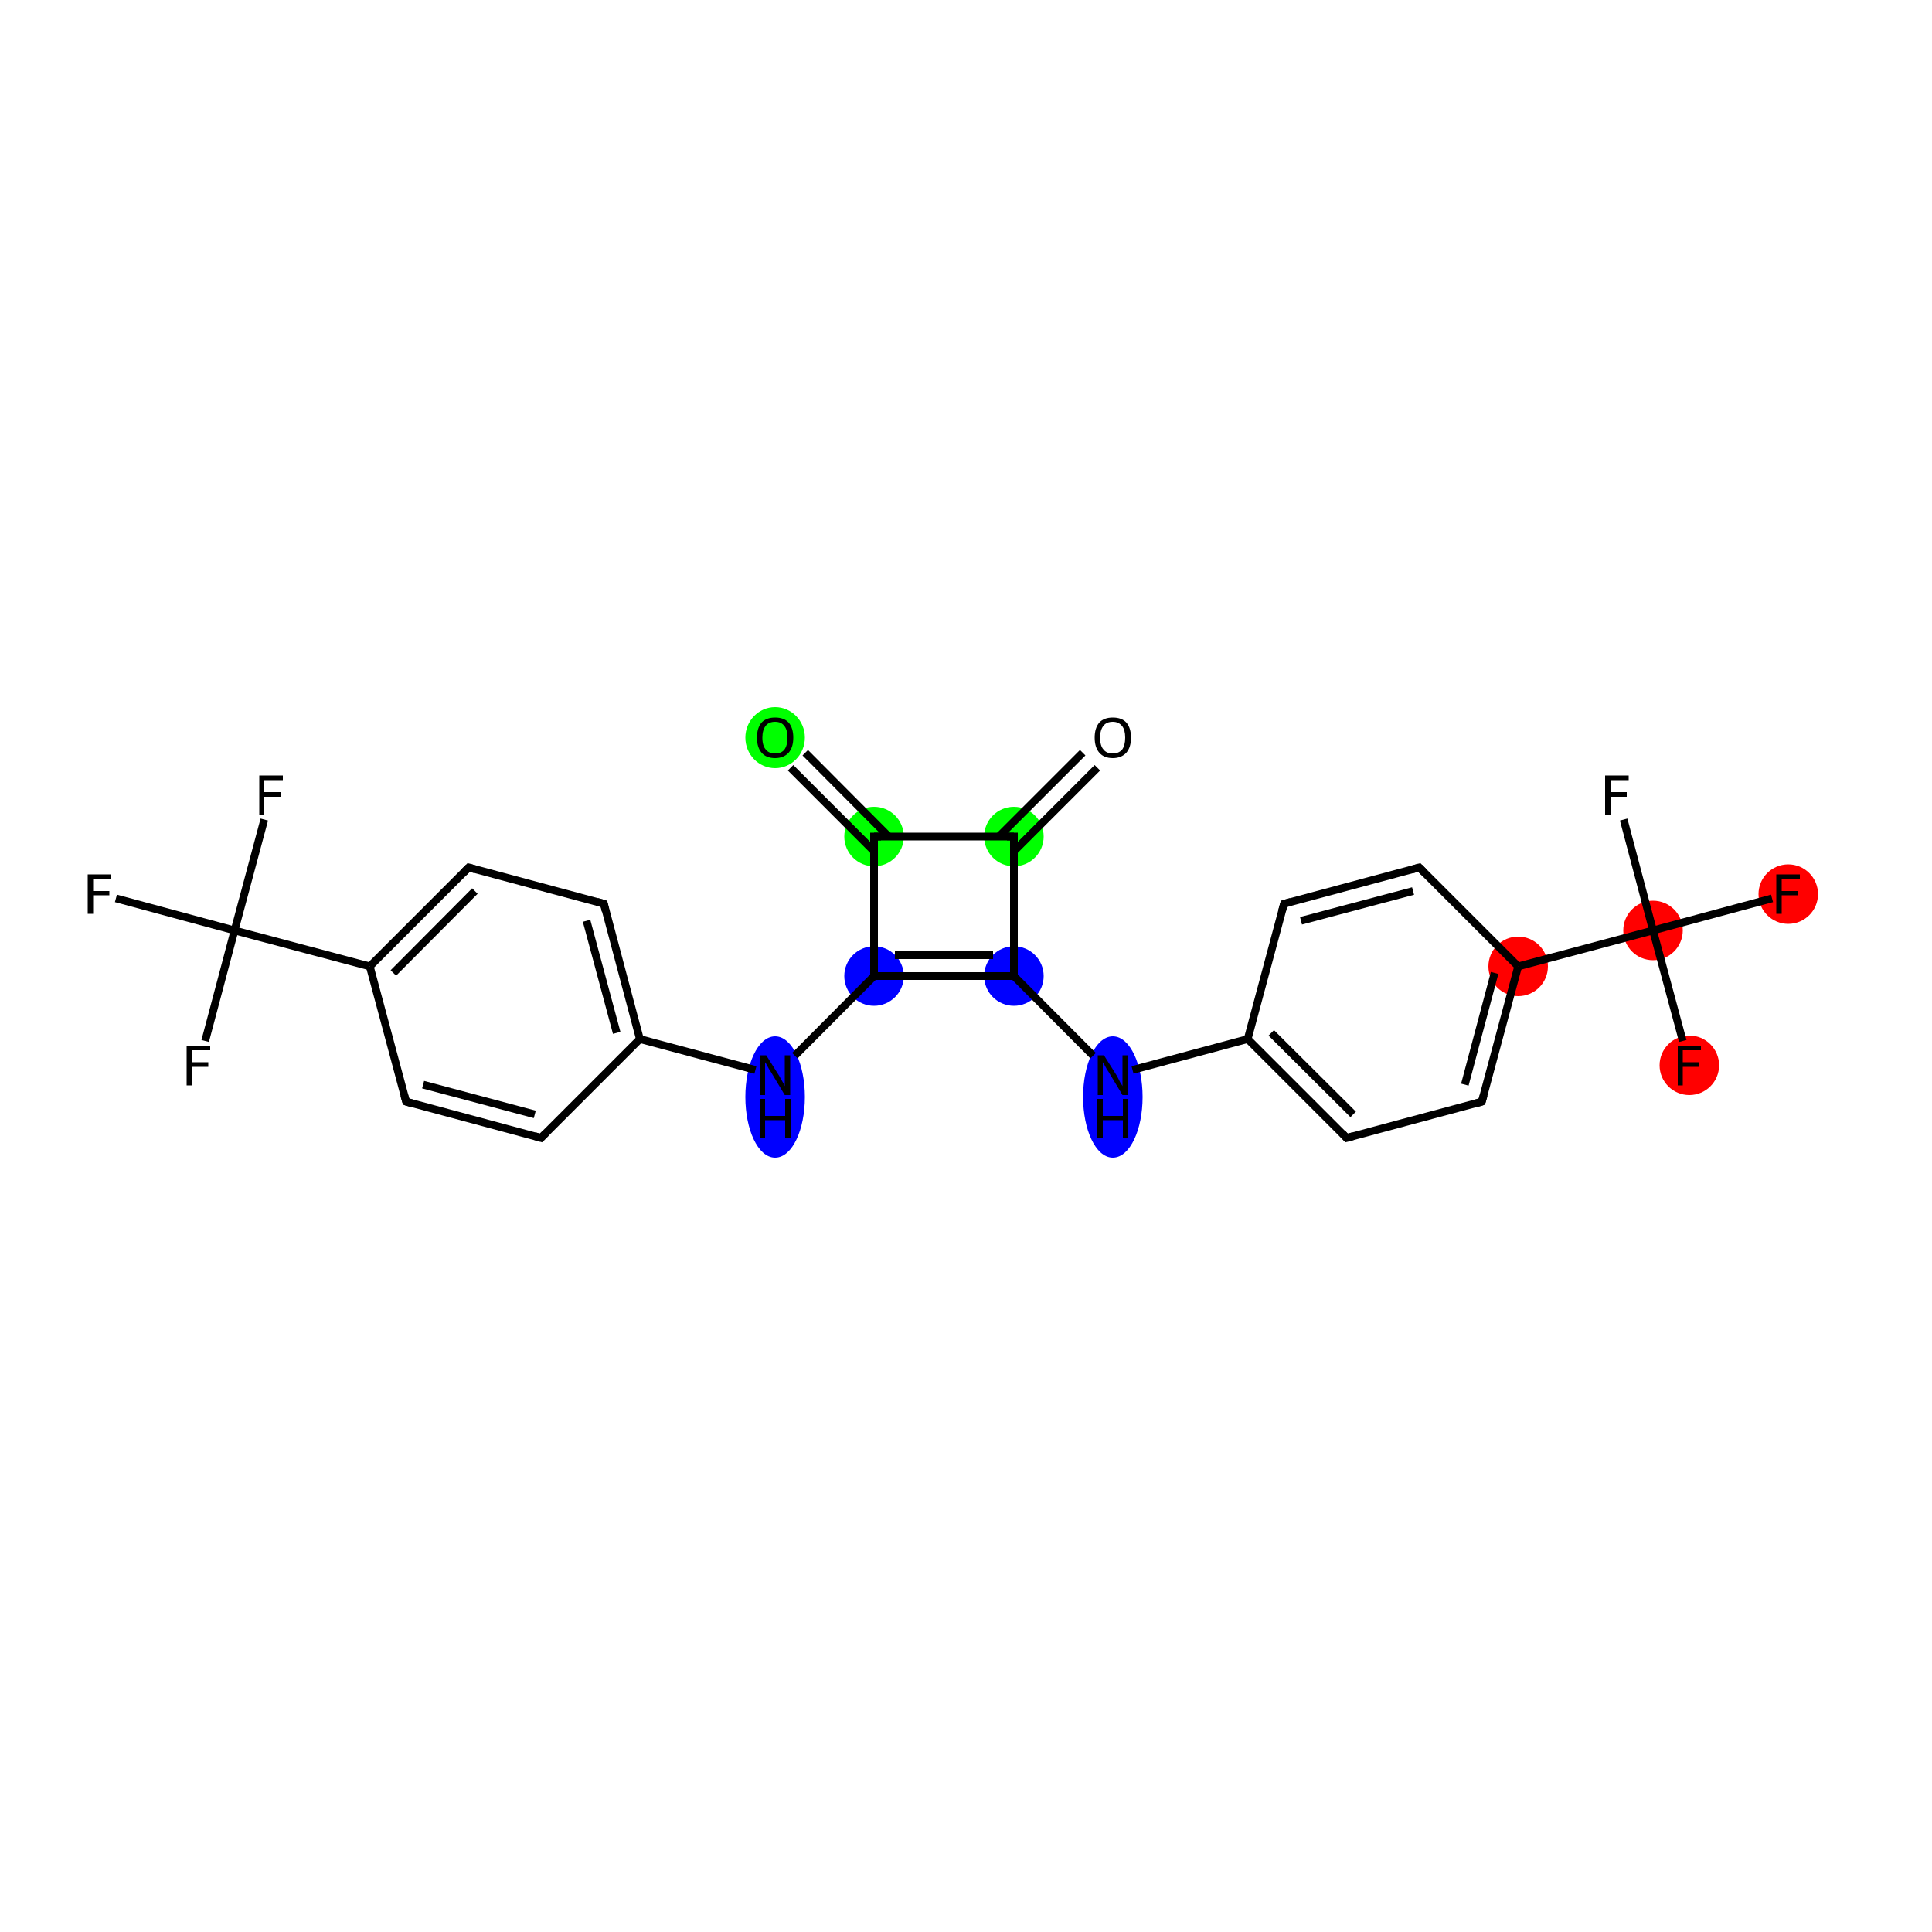 <?xml version='1.0' encoding='iso-8859-1'?>
<svg version='1.1' baseProfile='full'
              xmlns='http://www.w3.org/2000/svg'
                      xmlns:rdkit='http://www.rdkit.org/xml'
                      xmlns:xlink='http://www.w3.org/1999/xlink'
                  xml:space='preserve'
width='500px' height='500px' viewBox='0 0 500 500'>
<!-- END OF HEADER -->
<rect style='opacity:1.0;fill:#FFFFFF;stroke:none' width='500.0' height='500.0' x='0.0' y='0.0'> </rect>
<ellipse cx='262.4' cy='216.5' rx='7.2' ry='7.2' class='atom-1'  style='fill:#00FF00;fill-rule:evenodd;stroke:#00FF00;stroke-width:1.0px;stroke-linecap:butt;stroke-linejoin:miter;stroke-opacity:1' />
<ellipse cx='262.4' cy='252.6' rx='7.2' ry='7.2' class='atom-2'  style='fill:#0000FF;fill-rule:evenodd;stroke:#0000FF;stroke-width:1.0px;stroke-linecap:butt;stroke-linejoin:miter;stroke-opacity:1' />
<ellipse cx='288.0' cy='283.9' rx='7.2' ry='15.2' class='atom-3'  style='fill:#0000FF;fill-rule:evenodd;stroke:#0000FF;stroke-width:1.0px;stroke-linecap:butt;stroke-linejoin:miter;stroke-opacity:1' />
<ellipse cx='392.9' cy='250.1' rx='7.2' ry='7.2' class='atom-7'  style='fill:#FF0000;fill-rule:evenodd;stroke:#FF0000;stroke-width:1.0px;stroke-linecap:butt;stroke-linejoin:miter;stroke-opacity:1' />
<ellipse cx='427.8' cy='240.8' rx='7.2' ry='7.2' class='atom-8'  style='fill:#FF0000;fill-rule:evenodd;stroke:#FF0000;stroke-width:1.0px;stroke-linecap:butt;stroke-linejoin:miter;stroke-opacity:1' />
<ellipse cx='462.8' cy='231.4' rx='7.2' ry='7.2' class='atom-9'  style='fill:#FF0000;fill-rule:evenodd;stroke:#FF0000;stroke-width:1.0px;stroke-linecap:butt;stroke-linejoin:miter;stroke-opacity:1' />
<ellipse cx='437.2' cy='275.7' rx='7.2' ry='7.2' class='atom-10'  style='fill:#FF0000;fill-rule:evenodd;stroke:#FF0000;stroke-width:1.0px;stroke-linecap:butt;stroke-linejoin:miter;stroke-opacity:1' />
<ellipse cx='226.2' cy='252.6' rx='7.2' ry='7.2' class='atom-14'  style='fill:#0000FF;fill-rule:evenodd;stroke:#0000FF;stroke-width:1.0px;stroke-linecap:butt;stroke-linejoin:miter;stroke-opacity:1' />
<ellipse cx='200.6' cy='283.9' rx='7.2' ry='15.2' class='atom-15'  style='fill:#0000FF;fill-rule:evenodd;stroke:#0000FF;stroke-width:1.0px;stroke-linecap:butt;stroke-linejoin:miter;stroke-opacity:1' />
<ellipse cx='226.2' cy='216.5' rx='7.2' ry='7.2' class='atom-26'  style='fill:#00FF00;fill-rule:evenodd;stroke:#00FF00;stroke-width:1.0px;stroke-linecap:butt;stroke-linejoin:miter;stroke-opacity:1' />
<ellipse cx='200.6' cy='190.9' rx='7.2' ry='7.4' class='atom-27'  style='fill:#00FF00;fill-rule:evenodd;stroke:#00FF00;stroke-width:1.0px;stroke-linecap:butt;stroke-linejoin:miter;stroke-opacity:1' />
<path class='bond-0 atom-0 atom-1' d='M 284.0,198.7 L 262.4,220.3' style='fill:none;fill-rule:evenodd;stroke:#000000;stroke-width:2.0px;stroke-linecap:butt;stroke-linejoin:miter;stroke-opacity:1' />
<path class='bond-0 atom-0 atom-1' d='M 280.2,194.8 L 258.5,216.5' style='fill:none;fill-rule:evenodd;stroke:#000000;stroke-width:2.0px;stroke-linecap:butt;stroke-linejoin:miter;stroke-opacity:1' />
<path class='bond-1 atom-1 atom-2' d='M 262.4,216.5 L 262.4,252.6' style='fill:none;fill-rule:evenodd;stroke:#000000;stroke-width:2.0px;stroke-linecap:butt;stroke-linejoin:miter;stroke-opacity:1' />
<path class='bond-2 atom-2 atom-3' d='M 262.4,252.6 L 282.9,273.2' style='fill:none;fill-rule:evenodd;stroke:#000000;stroke-width:2.0px;stroke-linecap:butt;stroke-linejoin:miter;stroke-opacity:1' />
<path class='bond-3 atom-3 atom-4' d='M 293.1,276.9 L 322.9,268.9' style='fill:none;fill-rule:evenodd;stroke:#000000;stroke-width:2.0px;stroke-linecap:butt;stroke-linejoin:miter;stroke-opacity:1' />
<path class='bond-4 atom-4 atom-5' d='M 322.9,268.9 L 348.5,294.5' style='fill:none;fill-rule:evenodd;stroke:#000000;stroke-width:2.0px;stroke-linecap:butt;stroke-linejoin:miter;stroke-opacity:1' />
<path class='bond-4 atom-4 atom-5' d='M 329.0,267.3 L 350.2,288.4' style='fill:none;fill-rule:evenodd;stroke:#000000;stroke-width:2.0px;stroke-linecap:butt;stroke-linejoin:miter;stroke-opacity:1' />
<path class='bond-5 atom-5 atom-6' d='M 348.5,294.5 L 383.5,285.1' style='fill:none;fill-rule:evenodd;stroke:#000000;stroke-width:2.0px;stroke-linecap:butt;stroke-linejoin:miter;stroke-opacity:1' />
<path class='bond-6 atom-6 atom-7' d='M 383.5,285.1 L 392.9,250.1' style='fill:none;fill-rule:evenodd;stroke:#000000;stroke-width:2.0px;stroke-linecap:butt;stroke-linejoin:miter;stroke-opacity:1' />
<path class='bond-6 atom-6 atom-7' d='M 379.1,280.7 L 386.8,251.8' style='fill:none;fill-rule:evenodd;stroke:#000000;stroke-width:2.0px;stroke-linecap:butt;stroke-linejoin:miter;stroke-opacity:1' />
<path class='bond-7 atom-7 atom-8' d='M 392.9,250.1 L 427.8,240.8' style='fill:none;fill-rule:evenodd;stroke:#000000;stroke-width:2.0px;stroke-linecap:butt;stroke-linejoin:miter;stroke-opacity:1' />
<path class='bond-8 atom-8 atom-9' d='M 427.8,240.8 L 458.6,232.5' style='fill:none;fill-rule:evenodd;stroke:#000000;stroke-width:2.0px;stroke-linecap:butt;stroke-linejoin:miter;stroke-opacity:1' />
<path class='bond-9 atom-8 atom-10' d='M 427.8,240.8 L 435.5,269.4' style='fill:none;fill-rule:evenodd;stroke:#000000;stroke-width:2.0px;stroke-linecap:butt;stroke-linejoin:miter;stroke-opacity:1' />
<path class='bond-10 atom-8 atom-11' d='M 427.8,240.8 L 420.2,212.1' style='fill:none;fill-rule:evenodd;stroke:#000000;stroke-width:2.0px;stroke-linecap:butt;stroke-linejoin:miter;stroke-opacity:1' />
<path class='bond-11 atom-7 atom-12' d='M 392.9,250.1 L 367.3,224.5' style='fill:none;fill-rule:evenodd;stroke:#000000;stroke-width:2.0px;stroke-linecap:butt;stroke-linejoin:miter;stroke-opacity:1' />
<path class='bond-12 atom-12 atom-13' d='M 367.3,224.5 L 332.3,233.9' style='fill:none;fill-rule:evenodd;stroke:#000000;stroke-width:2.0px;stroke-linecap:butt;stroke-linejoin:miter;stroke-opacity:1' />
<path class='bond-12 atom-12 atom-13' d='M 365.7,230.6 L 336.7,238.3' style='fill:none;fill-rule:evenodd;stroke:#000000;stroke-width:2.0px;stroke-linecap:butt;stroke-linejoin:miter;stroke-opacity:1' />
<path class='bond-13 atom-2 atom-14' d='M 262.4,252.6 L 226.2,252.6' style='fill:none;fill-rule:evenodd;stroke:#000000;stroke-width:2.0px;stroke-linecap:butt;stroke-linejoin:miter;stroke-opacity:1' />
<path class='bond-13 atom-2 atom-14' d='M 257.0,247.2 L 231.6,247.2' style='fill:none;fill-rule:evenodd;stroke:#000000;stroke-width:2.0px;stroke-linecap:butt;stroke-linejoin:miter;stroke-opacity:1' />
<path class='bond-14 atom-14 atom-15' d='M 226.2,252.6 L 205.7,273.2' style='fill:none;fill-rule:evenodd;stroke:#000000;stroke-width:2.0px;stroke-linecap:butt;stroke-linejoin:miter;stroke-opacity:1' />
<path class='bond-15 atom-15 atom-16' d='M 195.5,276.9 L 165.6,268.9' style='fill:none;fill-rule:evenodd;stroke:#000000;stroke-width:2.0px;stroke-linecap:butt;stroke-linejoin:miter;stroke-opacity:1' />
<path class='bond-16 atom-16 atom-17' d='M 165.6,268.9 L 156.3,233.9' style='fill:none;fill-rule:evenodd;stroke:#000000;stroke-width:2.0px;stroke-linecap:butt;stroke-linejoin:miter;stroke-opacity:1' />
<path class='bond-16 atom-16 atom-17' d='M 159.6,267.3 L 151.8,238.3' style='fill:none;fill-rule:evenodd;stroke:#000000;stroke-width:2.0px;stroke-linecap:butt;stroke-linejoin:miter;stroke-opacity:1' />
<path class='bond-17 atom-17 atom-18' d='M 156.3,233.9 L 121.3,224.5' style='fill:none;fill-rule:evenodd;stroke:#000000;stroke-width:2.0px;stroke-linecap:butt;stroke-linejoin:miter;stroke-opacity:1' />
<path class='bond-18 atom-18 atom-19' d='M 121.3,224.5 L 95.7,250.1' style='fill:none;fill-rule:evenodd;stroke:#000000;stroke-width:2.0px;stroke-linecap:butt;stroke-linejoin:miter;stroke-opacity:1' />
<path class='bond-18 atom-18 atom-19' d='M 122.9,230.6 L 101.8,251.8' style='fill:none;fill-rule:evenodd;stroke:#000000;stroke-width:2.0px;stroke-linecap:butt;stroke-linejoin:miter;stroke-opacity:1' />
<path class='bond-19 atom-19 atom-20' d='M 95.7,250.1 L 60.7,240.8' style='fill:none;fill-rule:evenodd;stroke:#000000;stroke-width:2.0px;stroke-linecap:butt;stroke-linejoin:miter;stroke-opacity:1' />
<path class='bond-20 atom-20 atom-21' d='M 60.7,240.8 L 30.0,232.5' style='fill:none;fill-rule:evenodd;stroke:#000000;stroke-width:2.0px;stroke-linecap:butt;stroke-linejoin:miter;stroke-opacity:1' />
<path class='bond-21 atom-20 atom-22' d='M 60.7,240.8 L 68.4,212.1' style='fill:none;fill-rule:evenodd;stroke:#000000;stroke-width:2.0px;stroke-linecap:butt;stroke-linejoin:miter;stroke-opacity:1' />
<path class='bond-22 atom-20 atom-23' d='M 60.7,240.8 L 53.1,269.4' style='fill:none;fill-rule:evenodd;stroke:#000000;stroke-width:2.0px;stroke-linecap:butt;stroke-linejoin:miter;stroke-opacity:1' />
<path class='bond-23 atom-19 atom-24' d='M 95.7,250.1 L 105.1,285.1' style='fill:none;fill-rule:evenodd;stroke:#000000;stroke-width:2.0px;stroke-linecap:butt;stroke-linejoin:miter;stroke-opacity:1' />
<path class='bond-24 atom-24 atom-25' d='M 105.1,285.1 L 140.0,294.5' style='fill:none;fill-rule:evenodd;stroke:#000000;stroke-width:2.0px;stroke-linecap:butt;stroke-linejoin:miter;stroke-opacity:1' />
<path class='bond-24 atom-24 atom-25' d='M 109.5,280.7 L 138.4,288.4' style='fill:none;fill-rule:evenodd;stroke:#000000;stroke-width:2.0px;stroke-linecap:butt;stroke-linejoin:miter;stroke-opacity:1' />
<path class='bond-25 atom-14 atom-26' d='M 226.2,252.6 L 226.2,216.5' style='fill:none;fill-rule:evenodd;stroke:#000000;stroke-width:2.0px;stroke-linecap:butt;stroke-linejoin:miter;stroke-opacity:1' />
<path class='bond-26 atom-26 atom-27' d='M 230.0,216.5 L 208.4,194.8' style='fill:none;fill-rule:evenodd;stroke:#000000;stroke-width:2.0px;stroke-linecap:butt;stroke-linejoin:miter;stroke-opacity:1' />
<path class='bond-26 atom-26 atom-27' d='M 226.2,220.3 L 204.6,198.7' style='fill:none;fill-rule:evenodd;stroke:#000000;stroke-width:2.0px;stroke-linecap:butt;stroke-linejoin:miter;stroke-opacity:1' />
<path class='bond-27 atom-26 atom-1' d='M 226.2,216.5 L 262.4,216.5' style='fill:none;fill-rule:evenodd;stroke:#000000;stroke-width:2.0px;stroke-linecap:butt;stroke-linejoin:miter;stroke-opacity:1' />
<path class='bond-28 atom-13 atom-4' d='M 332.3,233.9 L 322.9,268.9' style='fill:none;fill-rule:evenodd;stroke:#000000;stroke-width:2.0px;stroke-linecap:butt;stroke-linejoin:miter;stroke-opacity:1' />
<path class='bond-29 atom-25 atom-16' d='M 140.0,294.5 L 165.6,268.9' style='fill:none;fill-rule:evenodd;stroke:#000000;stroke-width:2.0px;stroke-linecap:butt;stroke-linejoin:miter;stroke-opacity:1' />
<path d='M 262.4,218.3 L 262.4,216.5 L 260.6,216.5' style='fill:none;stroke:#000000;stroke-width:2.0px;stroke-linecap:butt;stroke-linejoin:miter;stroke-opacity:1;' />
<path d='M 347.3,293.2 L 348.5,294.5 L 350.3,294.0' style='fill:none;stroke:#000000;stroke-width:2.0px;stroke-linecap:butt;stroke-linejoin:miter;stroke-opacity:1;' />
<path d='M 381.8,285.6 L 383.5,285.1 L 384.0,283.4' style='fill:none;stroke:#000000;stroke-width:2.0px;stroke-linecap:butt;stroke-linejoin:miter;stroke-opacity:1;' />
<path d='M 368.6,225.8 L 367.3,224.5 L 365.5,225.0' style='fill:none;stroke:#000000;stroke-width:2.0px;stroke-linecap:butt;stroke-linejoin:miter;stroke-opacity:1;' />
<path d='M 334.1,233.4 L 332.3,233.9 L 331.8,235.7' style='fill:none;stroke:#000000;stroke-width:2.0px;stroke-linecap:butt;stroke-linejoin:miter;stroke-opacity:1;' />
<path d='M 156.7,235.7 L 156.3,233.9 L 154.5,233.4' style='fill:none;stroke:#000000;stroke-width:2.0px;stroke-linecap:butt;stroke-linejoin:miter;stroke-opacity:1;' />
<path d='M 123.0,225.0 L 121.3,224.5 L 120.0,225.8' style='fill:none;stroke:#000000;stroke-width:2.0px;stroke-linecap:butt;stroke-linejoin:miter;stroke-opacity:1;' />
<path d='M 104.6,283.4 L 105.1,285.1 L 106.8,285.6' style='fill:none;stroke:#000000;stroke-width:2.0px;stroke-linecap:butt;stroke-linejoin:miter;stroke-opacity:1;' />
<path d='M 138.3,294.0 L 140.0,294.5 L 141.3,293.2' style='fill:none;stroke:#000000;stroke-width:2.0px;stroke-linecap:butt;stroke-linejoin:miter;stroke-opacity:1;' />
<path d='M 226.2,218.3 L 226.2,216.5 L 228.0,216.5' style='fill:none;stroke:#000000;stroke-width:2.0px;stroke-linecap:butt;stroke-linejoin:miter;stroke-opacity:1;' />
<path class='atom-0' d='M 283.3 190.9
Q 283.3 188.4, 284.5 187.0
Q 285.7 185.7, 288.0 185.7
Q 290.3 185.7, 291.5 187.0
Q 292.7 188.4, 292.7 190.9
Q 292.7 193.4, 291.5 194.8
Q 290.2 196.2, 288.0 196.2
Q 285.7 196.2, 284.5 194.8
Q 283.3 193.4, 283.3 190.9
M 288.0 195.0
Q 289.5 195.0, 290.4 194.0
Q 291.2 192.9, 291.2 190.9
Q 291.2 188.9, 290.4 187.9
Q 289.5 186.8, 288.0 186.8
Q 286.4 186.8, 285.6 187.8
Q 284.7 188.9, 284.7 190.9
Q 284.7 193.0, 285.6 194.0
Q 286.4 195.0, 288.0 195.0
' fill='#000000'/>
<path class='atom-3' d='M 285.7 273.1
L 289.1 278.5
Q 289.4 279.1, 289.9 280.1
Q 290.5 281.0, 290.5 281.1
L 290.5 273.1
L 291.9 273.1
L 291.9 283.4
L 290.5 283.4
L 286.9 277.4
Q 286.4 276.7, 286.0 275.9
Q 285.6 275.1, 285.4 274.9
L 285.4 283.4
L 284.1 283.4
L 284.1 273.1
L 285.7 273.1
' fill='#000000'/>
<path class='atom-3' d='M 284.0 284.4
L 285.4 284.4
L 285.4 288.8
L 290.6 288.8
L 290.6 284.4
L 292.0 284.4
L 292.0 294.6
L 290.6 294.6
L 290.6 289.9
L 285.4 289.9
L 285.4 294.6
L 284.0 294.6
L 284.0 284.4
' fill='#000000'/>
<path class='atom-9' d='M 459.7 226.3
L 465.8 226.3
L 465.8 227.4
L 461.1 227.4
L 461.1 230.6
L 465.3 230.6
L 465.3 231.7
L 461.1 231.7
L 461.1 236.5
L 459.7 236.5
L 459.7 226.3
' fill='#000000'/>
<path class='atom-10' d='M 434.2 270.6
L 440.2 270.6
L 440.2 271.8
L 435.5 271.8
L 435.5 274.9
L 439.7 274.9
L 439.7 276.1
L 435.5 276.1
L 435.5 280.9
L 434.2 280.9
L 434.2 270.6
' fill='#000000'/>
<path class='atom-11' d='M 415.4 200.7
L 421.5 200.7
L 421.5 201.9
L 416.8 201.9
L 416.8 205.0
L 421.0 205.0
L 421.0 206.2
L 416.8 206.2
L 416.8 210.9
L 415.4 210.9
L 415.4 200.7
' fill='#000000'/>
<path class='atom-15' d='M 198.3 273.1
L 201.7 278.5
Q 202.0 279.1, 202.6 280.1
Q 203.1 281.0, 203.1 281.1
L 203.1 273.1
L 204.5 273.1
L 204.5 283.4
L 203.1 283.4
L 199.5 277.4
Q 199.0 276.7, 198.6 275.9
Q 198.2 275.1, 198.0 274.9
L 198.0 283.4
L 196.7 283.4
L 196.7 273.1
L 198.3 273.1
' fill='#000000'/>
<path class='atom-15' d='M 196.6 284.4
L 198.0 284.4
L 198.0 288.8
L 203.2 288.8
L 203.2 284.4
L 204.6 284.4
L 204.6 294.6
L 203.2 294.6
L 203.2 289.9
L 198.0 289.9
L 198.0 294.6
L 196.6 294.6
L 196.6 284.4
' fill='#000000'/>
<path class='atom-21' d='M 22.7 226.3
L 28.8 226.3
L 28.8 227.4
L 24.1 227.4
L 24.1 230.6
L 28.3 230.6
L 28.3 231.7
L 24.1 231.7
L 24.1 236.5
L 22.7 236.5
L 22.7 226.3
' fill='#000000'/>
<path class='atom-22' d='M 67.1 200.7
L 73.2 200.7
L 73.2 201.9
L 68.4 201.9
L 68.4 205.0
L 72.6 205.0
L 72.6 206.2
L 68.4 206.2
L 68.4 210.9
L 67.1 210.9
L 67.1 200.7
' fill='#000000'/>
<path class='atom-23' d='M 48.3 270.6
L 54.4 270.6
L 54.4 271.8
L 49.7 271.8
L 49.7 274.9
L 53.9 274.9
L 53.9 276.1
L 49.7 276.1
L 49.7 280.9
L 48.3 280.9
L 48.3 270.6
' fill='#000000'/>
<path class='atom-27' d='M 195.9 190.9
Q 195.9 188.4, 197.1 187.0
Q 198.3 185.7, 200.6 185.7
Q 202.9 185.7, 204.1 187.0
Q 205.3 188.4, 205.3 190.9
Q 205.3 193.4, 204.1 194.8
Q 202.8 196.2, 200.6 196.2
Q 198.3 196.2, 197.1 194.8
Q 195.9 193.4, 195.9 190.9
M 200.6 195.0
Q 202.2 195.0, 203.0 194.0
Q 203.8 192.9, 203.8 190.9
Q 203.8 188.9, 203.0 187.9
Q 202.2 186.8, 200.6 186.8
Q 199.0 186.8, 198.2 187.8
Q 197.3 188.9, 197.3 190.9
Q 197.3 193.0, 198.2 194.0
Q 199.0 195.0, 200.6 195.0
' fill='#000000'/>
</svg>
